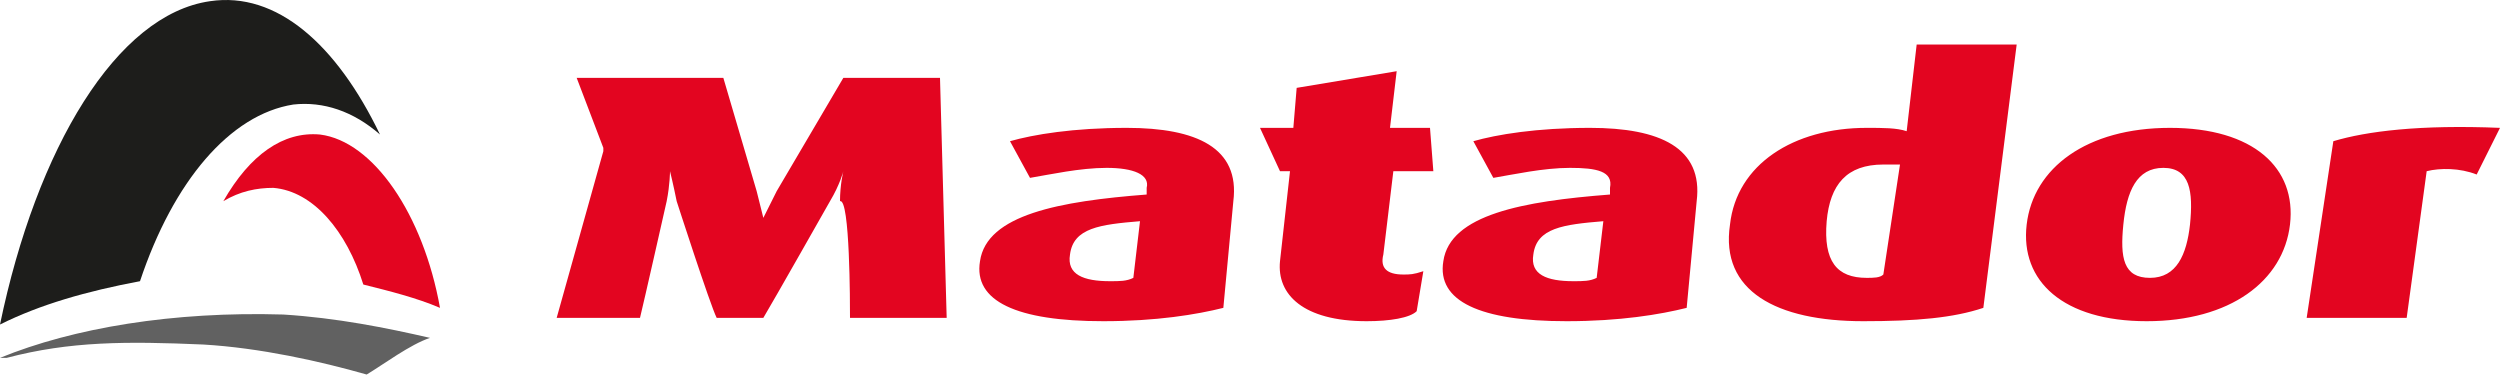<svg width="244" height="37" viewBox="0 0 244 37" fill="none" xmlns="http://www.w3.org/2000/svg">
<path d="M82.96 31.023H92.395L91.744 7.6H82.31L75.803 18.661L74.502 21.264L73.851 18.661L70.598 7.6H56.283L58.886 14.431V14.757L54.331 31.023H62.464C62.79 29.722 65.067 19.637 65.067 19.637C65.392 18.01 65.392 16.709 65.392 16.709C65.392 16.709 65.718 18.01 66.043 19.637C66.043 19.637 69.296 29.722 69.947 31.023H74.502C75.478 29.397 81.008 19.637 81.008 19.637C81.984 18.01 82.31 16.709 82.31 16.709C82.31 16.709 81.984 18.01 81.984 19.637C82.96 19.311 82.96 29.722 82.96 31.023ZM107.686 31.349C99.227 31.349 94.998 29.397 95.648 25.493C96.299 20.938 103.456 19.637 111.915 18.986V18.335C112.24 17.034 110.614 16.384 108.011 16.384C105.408 16.384 102.48 17.034 100.528 17.36L98.576 13.781C100.854 13.13 104.758 12.479 109.963 12.479C116.795 12.479 121.024 14.431 120.374 19.637L119.398 30.047C116.795 30.698 112.891 31.349 107.686 31.349ZM111.264 21.589C107.36 21.914 104.758 22.239 104.432 24.842C104.107 26.794 105.734 27.445 108.336 27.445C109.312 27.445 109.963 27.445 110.614 27.119L111.264 21.589ZM133.387 31.349C127.206 31.349 124.603 28.746 124.928 25.493L125.904 16.709H124.928L122.976 12.479H126.23L126.555 8.576L136.315 6.949L135.664 12.479H139.568L139.894 16.709H135.99L135.014 24.842C134.688 26.143 135.339 26.794 136.966 26.794C137.616 26.794 137.942 26.794 138.918 26.469L138.267 30.373C137.616 31.023 135.664 31.349 133.387 31.349ZM152.907 31.349C144.448 31.349 140.219 29.397 140.87 25.493C141.52 20.938 148.678 19.637 157.136 18.986V18.335C157.462 16.709 155.835 16.384 153.232 16.384C150.63 16.384 147.702 17.034 145.75 17.36L143.798 13.781C146.075 13.13 149.979 12.479 155.184 12.479C162.016 12.479 166.246 14.431 165.595 19.637L164.619 30.047C162.016 30.698 158.112 31.349 152.907 31.349ZM156.486 21.589C152.582 21.914 149.979 22.239 149.654 24.842C149.328 26.794 150.955 27.445 153.558 27.445C154.534 27.445 155.184 27.445 155.835 27.119L156.486 21.589ZM181.862 31.349C173.403 31.349 167.872 28.421 168.848 21.914C169.499 16.058 175.03 12.479 182.187 12.479C183.814 12.479 185.115 12.479 186.091 12.805L187.067 4.346H196.827L193.574 30.047C190.646 31.023 187.067 31.349 181.862 31.349ZM185.44 16.058H183.814C180.235 16.058 178.608 18.01 178.283 21.589C177.958 25.493 179.259 27.119 182.187 27.119C182.838 27.119 183.488 27.119 183.814 26.794L185.44 16.058ZM209.515 31.349C201.382 31.349 197.152 27.445 197.803 21.914C198.454 16.384 203.659 12.479 211.792 12.479C219.926 12.479 224.155 16.384 223.504 21.914C222.854 27.445 217.648 31.349 209.515 31.349ZM211.142 16.384C208.539 16.384 207.563 18.661 207.238 21.914C206.912 25.168 207.238 27.119 209.84 27.119C212.443 27.119 213.419 24.842 213.744 21.914C214.07 18.661 213.744 16.384 211.142 16.384ZM241.723 17.034C240.096 16.384 238.144 16.384 236.843 16.709L234.891 31.023H225.131L227.734 13.781C230.987 12.805 236.192 12.154 244 12.479L241.723 17.034Z" fill="#E30520"/>
<path d="M13.664 27.445C16.917 17.685 22.448 11.178 28.629 10.202C31.557 9.877 34.485 10.853 37.088 13.13C32.859 4.346 27.003 -0.859 20.496 0.117C11.387 1.418 3.579 14.432 0 31.674C3.904 29.722 8.459 28.421 13.664 27.445Z" fill="#1D1D1B"/>
<path d="M26.677 18.335C30.581 18.661 33.834 22.565 35.461 27.77C38.063 28.421 40.666 29.072 42.944 30.047C41.317 20.938 36.437 13.781 31.232 13.13C27.653 12.805 24.399 15.082 21.797 19.637C23.424 18.661 25.05 18.335 26.677 18.335Z" fill="#E30520"/>
<path d="M41.968 32.976C37.739 32 32.859 31.024 27.653 30.698C16.917 30.373 7.157 32 0 34.928H0.651C6.832 33.301 12.363 33.301 19.845 33.626C25.376 33.952 31.232 35.253 35.787 36.554C37.413 35.578 40.016 33.626 41.968 32.976Z" fill="#616161"/>
</svg>
